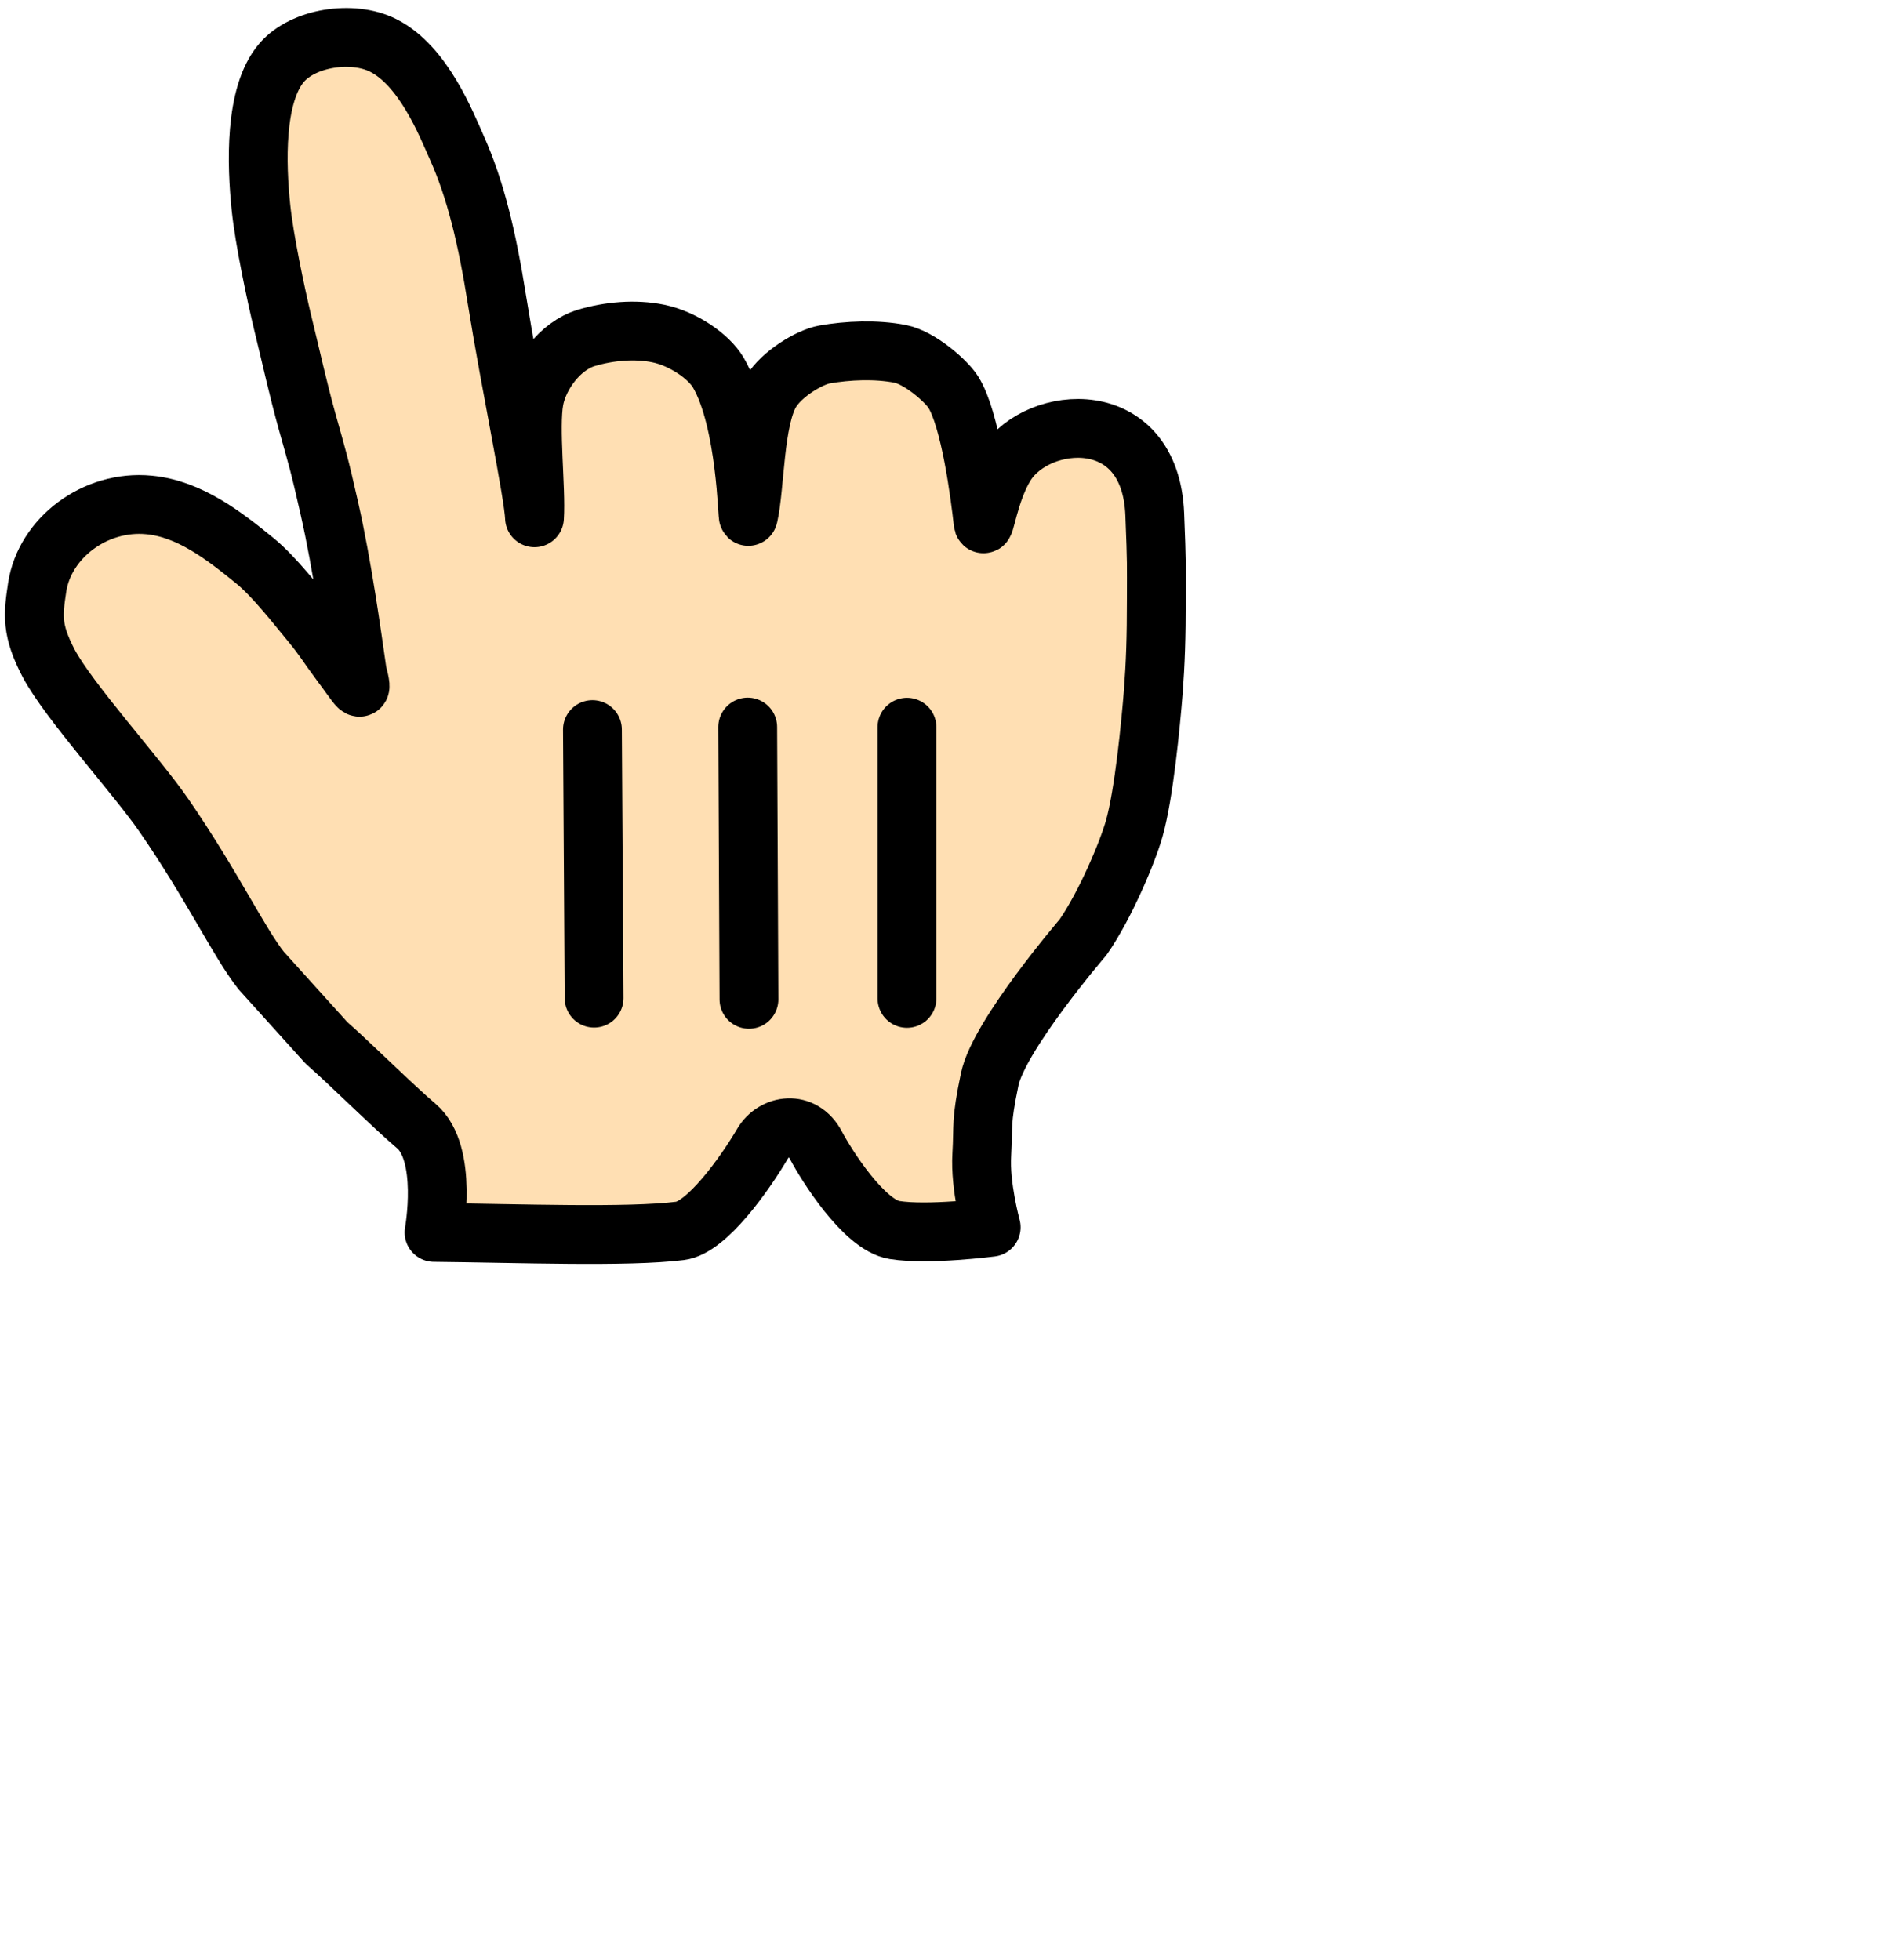 <svg width="24" height="25" viewBox="0 0 24 25" xmlns="http://www.w3.org/2000/svg">
  <path d="M3.332,12.38 C3.047,12.021 2.703,11.287 2.088,10.396 C1.74,9.892 0.877,8.943 0.621,8.461 C0.398,8.035 0.421,7.844 0.474,7.491 C0.569,6.863 1.212,6.374 1.899,6.44 C2.418,6.489 2.858,6.832 3.255,7.156 C3.494,7.351 3.788,7.73 3.965,7.944 C4.128,8.14 4.168,8.221 4.341,8.453 C4.572,8.76 4.644,8.912 4.556,8.574 C4.484,8.078 4.369,7.231 4.2,6.482 C4.072,5.914 4.042,5.825 3.92,5.389 C3.791,4.925 3.724,4.6 3.603,4.108 C3.519,3.76 3.369,3.049 3.328,2.649 C3.271,2.102 3.24,1.21 3.591,0.8 C3.866,0.479 4.497,0.382 4.888,0.58 C5.401,0.839 5.691,1.583 5.824,1.88 C6.064,2.414 6.212,3.031 6.34,3.841 C6.505,4.872 6.806,6.303 6.816,6.604 C6.84,6.235 6.748,5.458 6.812,5.104 C6.87,4.783 7.141,4.41 7.479,4.309 C7.764,4.224 8.1,4.193 8.395,4.254 C8.707,4.318 9.037,4.542 9.161,4.753 C9.523,5.377 9.53,6.652 9.544,6.584 C9.63,6.208 9.616,5.355 9.829,5 C9.969,4.766 10.325,4.555 10.515,4.521 C10.809,4.469 11.171,4.453 11.479,4.513 C11.729,4.562 12.066,4.858 12.156,5 C12.374,5.344 12.498,6.317 12.536,6.658 C12.55,6.799 12.61,6.266 12.829,5.922 C13.235,5.283 14.671,5.159 14.726,6.561 C14.752,7.215 14.746,7.185 14.746,7.625 C14.746,8.142 14.735,8.453 14.707,8.827 C14.675,9.227 14.589,10.131 14.464,10.569 C14.379,10.87 14.094,11.547 13.812,11.953 C13.812,11.953 12.739,13.203 12.621,13.766 C12.504,14.328 12.543,14.332 12.52,14.731 C12.496,15.129 12.64,15.653 12.64,15.653 C12.64,15.653 11.838,15.757 11.406,15.688 C11.015,15.625 10.531,14.847 10.406,14.609 C10.235,14.281 9.867,14.344 9.725,14.586 C9.499,14.969 9.015,15.656 8.674,15.699 C8.005,15.783 6.62,15.73 5.535,15.719 C5.535,15.719 5.72,14.708 5.308,14.361 C5.003,14.102 4.478,13.577 4.163,13.301 L3.332,12.38 Z" fill="#ffdfb3" stroke="#000000" stroke-width="0.75" stroke-linecap="round" stroke-linejoin="round"/>
  <path d="M11.566,12.734 L11.566,9.275" stroke="#000000" stroke-width="0.75" stroke-linecap="round"/>
  <path d="M9.551,12.746 L9.535,9.273" stroke="#000000" stroke-width="0.75" stroke-linecap="round"/>
  <path d="M7.555,9.305 L7.576,12.731" stroke="#000000" stroke-width="0.75" stroke-linecap="round"/>
</svg>